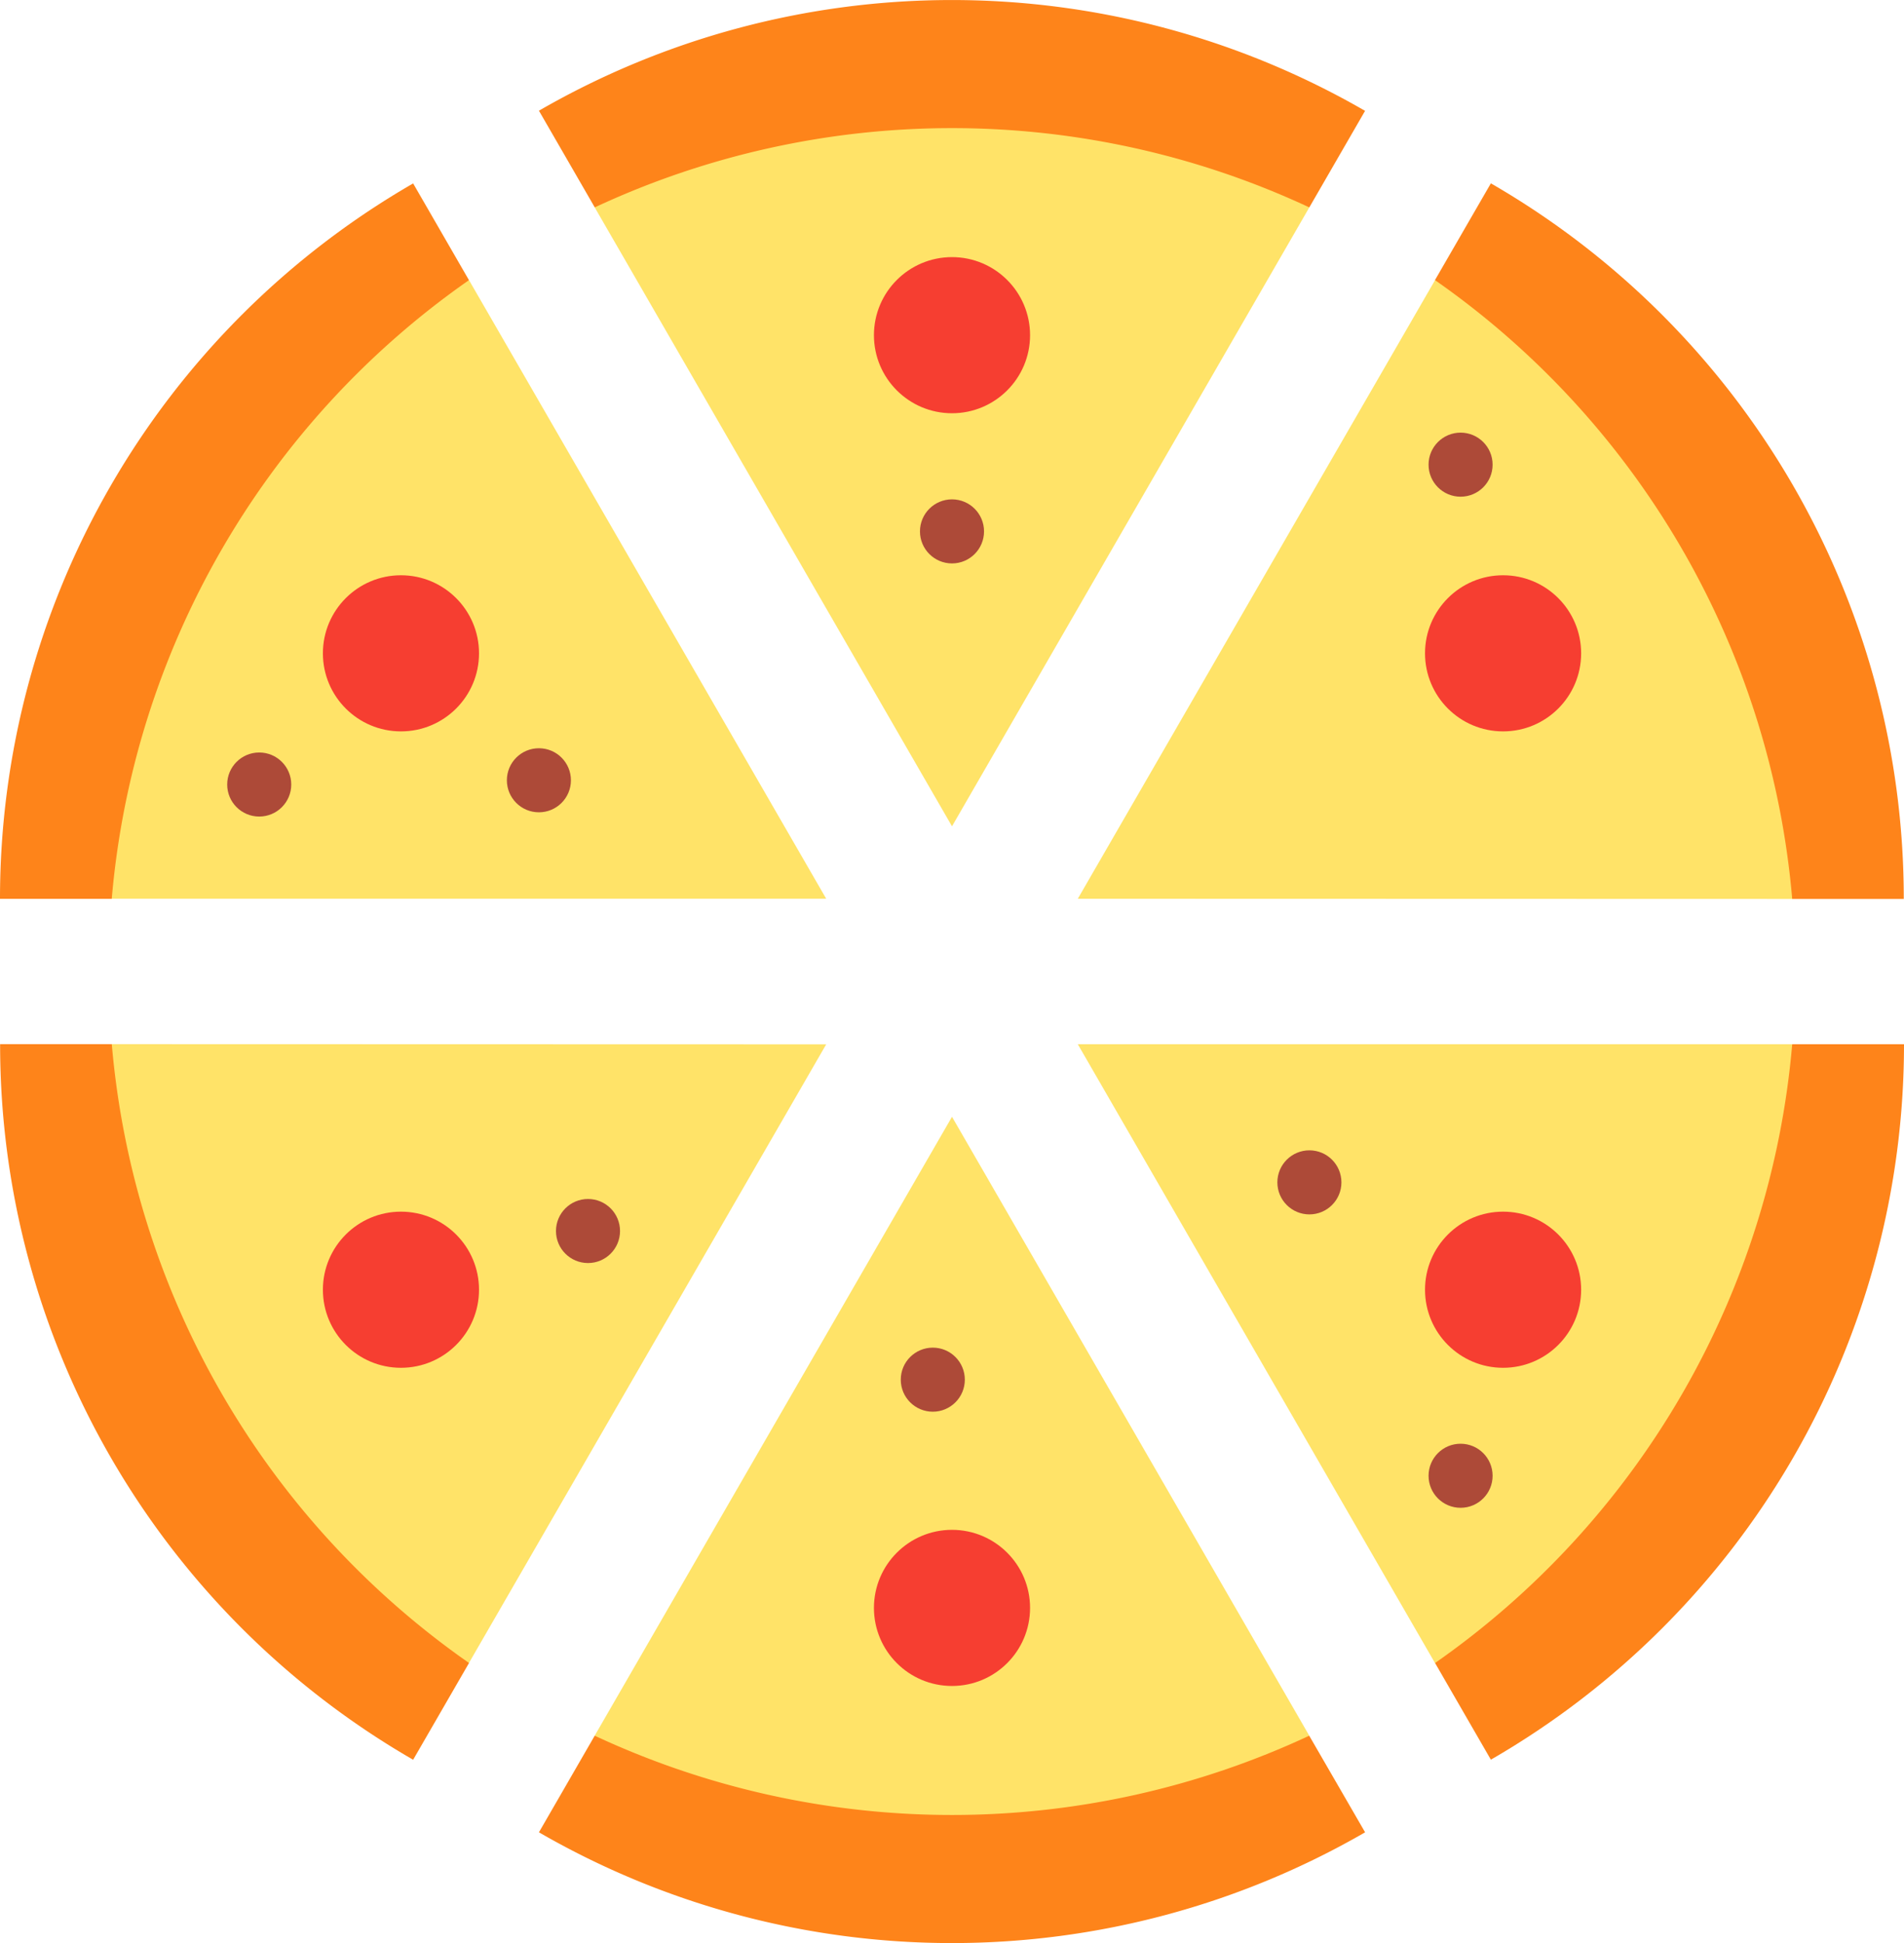 <svg id="Layer_1" data-name="Layer 1" xmlns="http://www.w3.org/2000/svg" viewBox="0 0 501.74 512"><defs><style>.cls-1{fill:#fe841a;}.cls-2{fill:#ffe368;}.cls-3{fill:#ad4a38;}.cls-4{fill:#f63e31;}</style></defs><title>logo</title><path class="cls-1" d="M147.15,29.17l14.71,25.48H350.16l14.69-25.44A217.6,217.6,0,0,0,147.15,29.17Z" transform="translate(-5.13 0)"/><path class="cls-1" d="M114,48.33A217.61,217.61,0,0,0,5.13,236.85H34.59l94.14-163Z" transform="translate(-5.13 0)"/><path class="cls-1" d="M34.59,275.13H5.16A217.6,217.6,0,0,0,114,463.69l14.73-25.5Z" transform="translate(-5.13 0)"/><path class="cls-1" d="M350.14,457.36H161.84l-14.69,25.45a217.6,217.6,0,0,0,217.71,0Z" transform="translate(-5.13 0)"/><path class="cls-1" d="M477.41,275.15l-94.14,163L398,463.67A217.6,217.6,0,0,0,506.87,275.15Z" transform="translate(-5.13 0)"/><path class="cls-1" d="M398,48.31l-14.73,25.5,94.12,163.06h29.42A217.6,217.6,0,0,0,398,48.31Z" transform="translate(-5.13 0)"/><path class="cls-2" d="M350.16,54.65a222.63,222.63,0,0,0-188.31,0L256,217.73Z" transform="translate(-5.13 0)"/><path class="cls-2" d="M128.72,73.81a222,222,0,0,0-94.14,163H222.85Z" transform="translate(-5.13 0)"/><path class="cls-2" d="M34.59,275.13a222,222,0,0,0,94.12,163.05l94.14-163Z" transform="translate(-5.13 0)"/><path class="cls-2" d="M161.84,457.35a222.63,222.63,0,0,0,188.31,0L256,294.27Z" transform="translate(-5.13 0)"/><path class="cls-2" d="M477.41,275.15H289.15l94.13,163.06A222.05,222.05,0,0,0,477.41,275.15Z" transform="translate(-5.13 0)"/><path class="cls-2" d="M477.41,236.87A222,222,0,0,0,383.29,73.82l-94.14,163Z" transform="translate(-5.13 0)"/><circle class="cls-3" cx="250.87" cy="140.02" r="8.44"/><circle class="cls-3" cx="68.31" cy="206.72" r="8.44"/><circle class="cls-3" cx="142.01" cy="205.6" r="8.44"/><circle class="cls-3" cx="154.95" cy="324.37" r="8.44"/><circle class="cls-3" cx="245.81" cy="363.54" r="8.44"/><circle class="cls-3" cx="345.05" cy="311.55" r="8.44"/><circle class="cls-3" cx="384.89" cy="388.86" r="8.44"/><circle class="cls-3" cx="384.89" cy="122.44" r="8.44"/><circle class="cls-4" cx="250.87" cy="88.32" r="20.57"/><circle class="cls-4" cx="105.66" cy="172.15" r="20.57"/><circle class="cls-4" cx="105.66" cy="339.84" r="20.57"/><circle class="cls-4" cx="250.87" cy="423.68" r="20.57"/><circle class="cls-4" cx="396.09" cy="339.84" r="20.57"/><circle class="cls-4" cx="396.09" cy="172.15" r="20.57"/></svg>